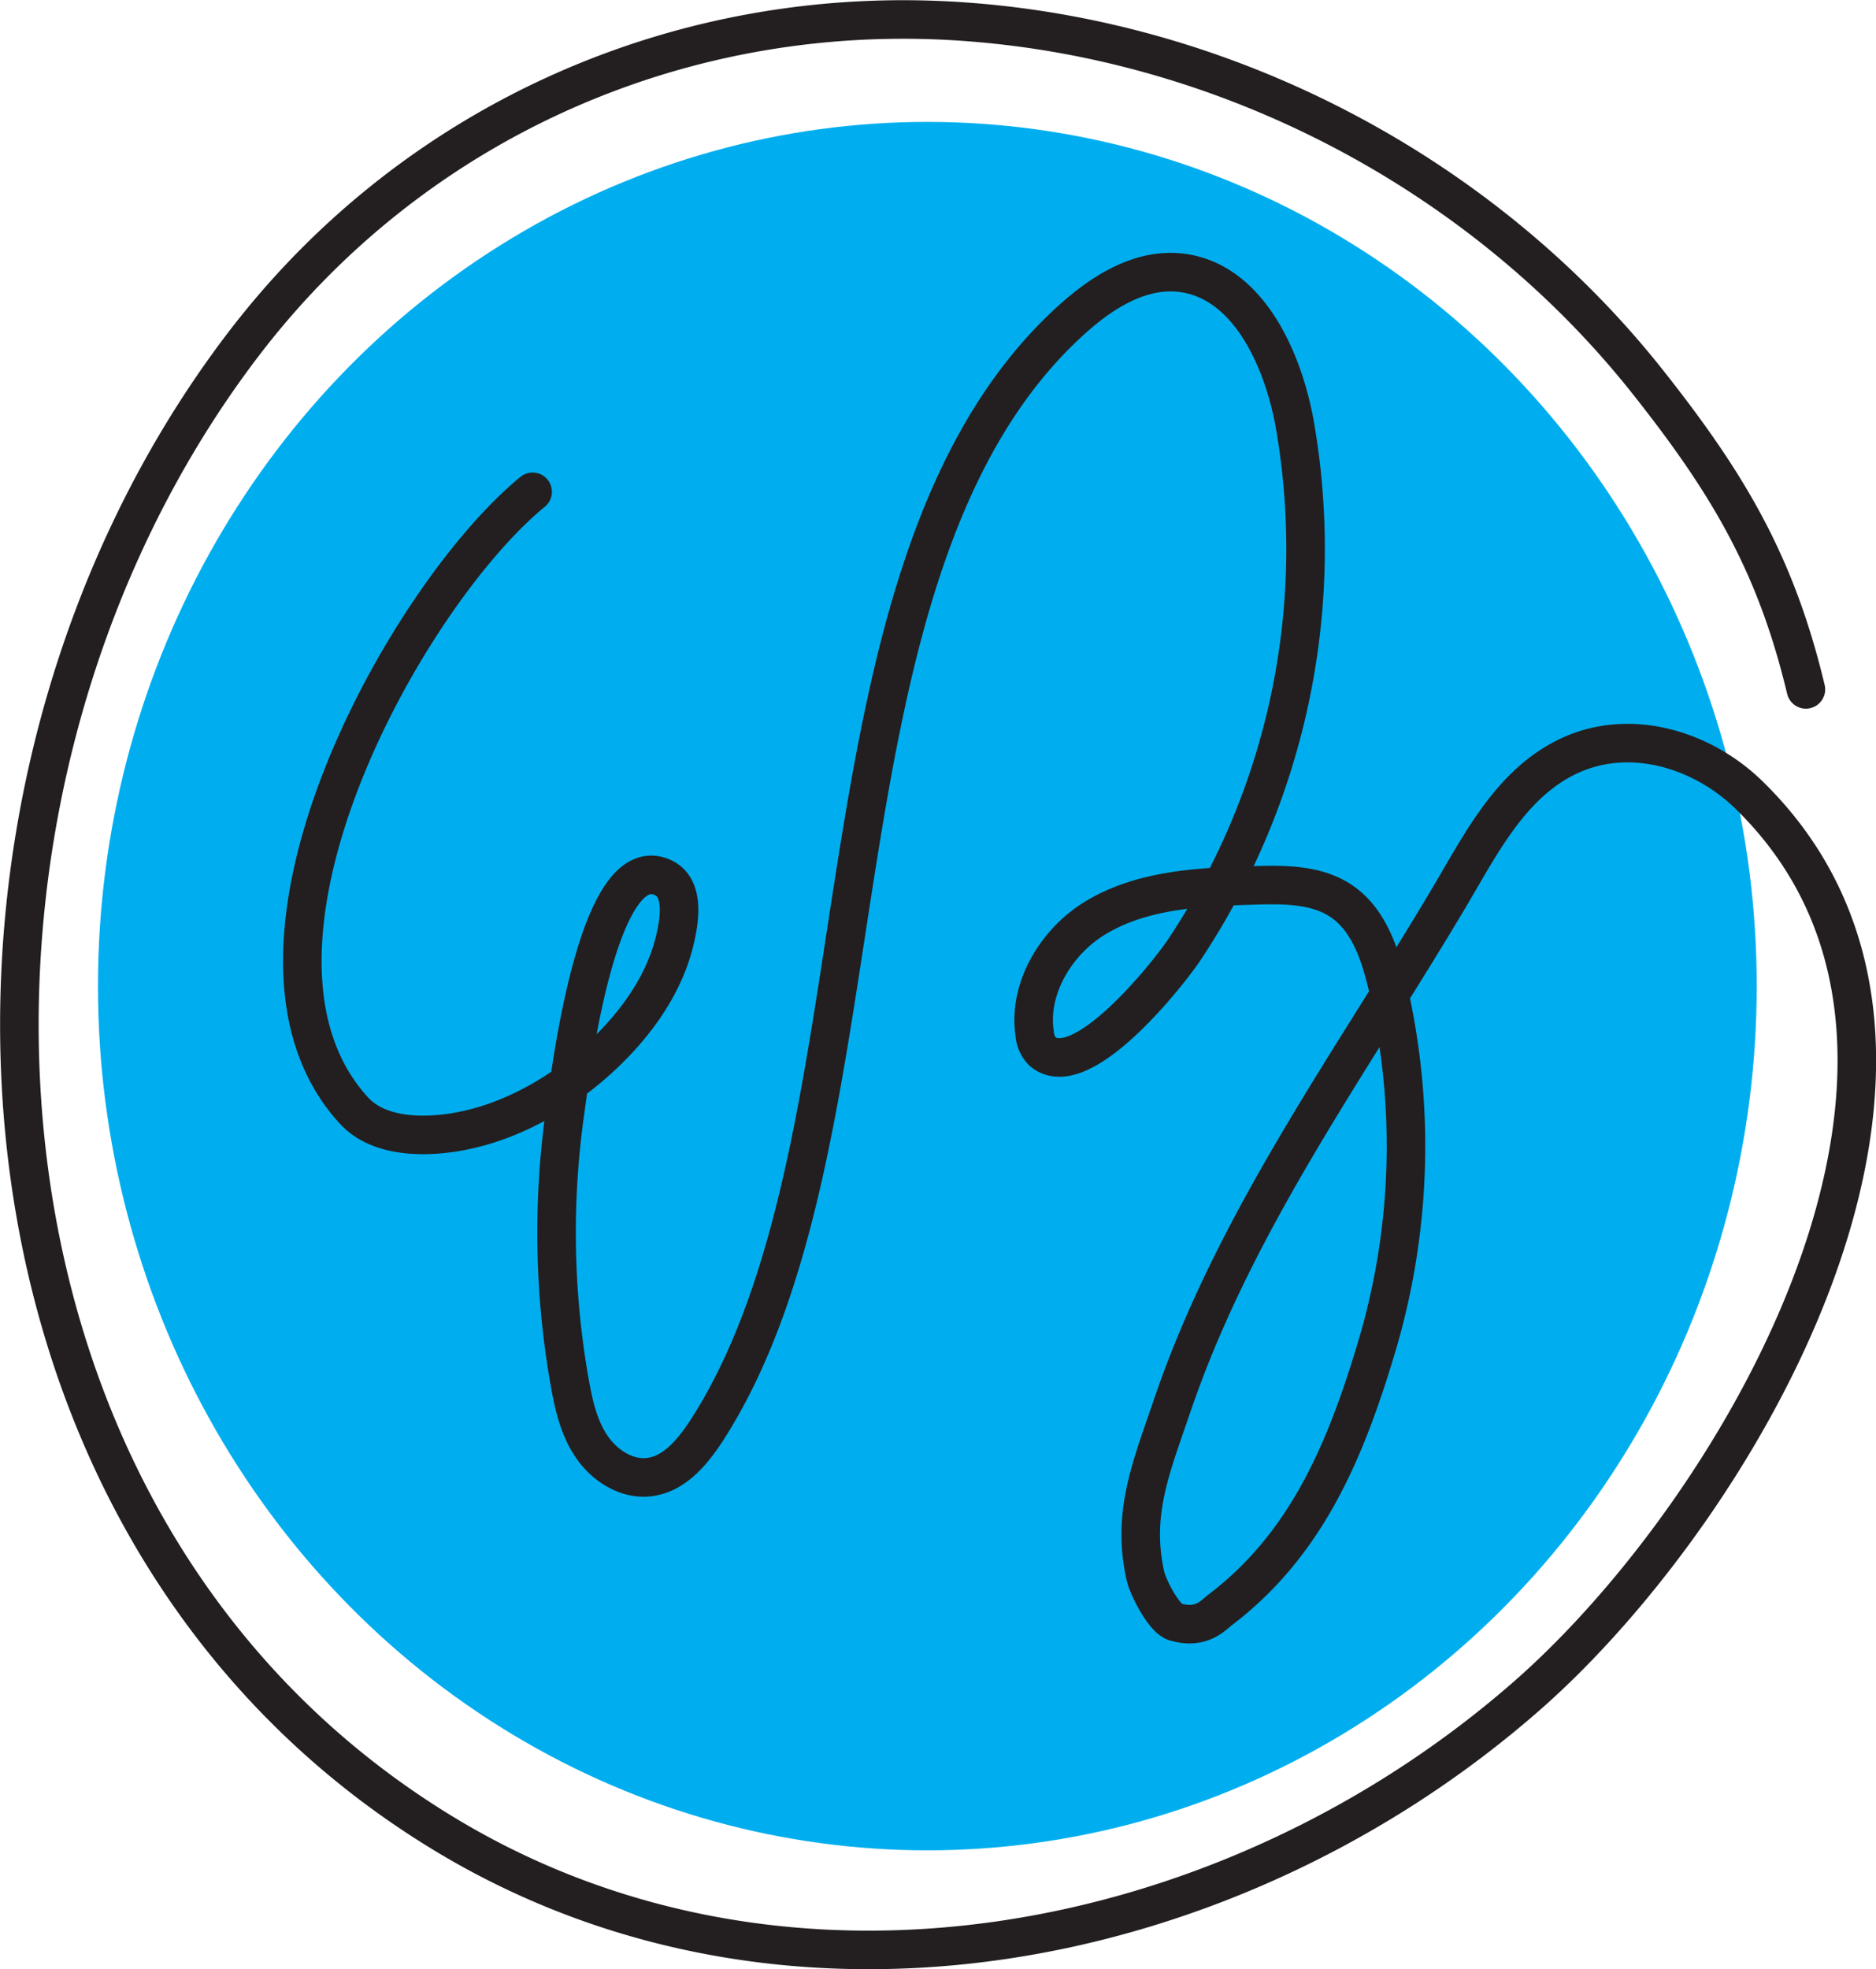 <svg xmlns="http://www.w3.org/2000/svg" viewBox="0 0 340.67 357.46"><defs><style>.cls-1{fill:#00aeef;}.cls-2{fill:none;stroke:#231f20;stroke-linecap:round;stroke-miterlimit:10;stroke-width:7px;}</style></defs><title>Asset 2</title><g id="Layer_2" data-name="Layer 2"><g id="Layer_1-2" data-name="Layer 1"><ellipse class="cls-1" cx="168.4" cy="179.01" rx="150.61" ry="156.88"/><path class="cls-2" d="M96.72,89.28c-23.17,19-58.94,83.42-32.46,112.3,3.6,3.93,9.5,4.72,14.82,4.36,12.74-.87,25.18-8.41,33.61-17.69,4.43-4.88,8.11-10.67,9.74-17.11.87-3.45,2.14-9.91-2.05-11.83-11.93-5.47-16.86,36.22-17.69,42a156.17,156.17,0,0,0,.77,49.67c.72,4.07,1.66,8.23,4,11.65s6.32,6,10.42,5.51c4.68-.56,8-4.7,10.57-8.66,34-53,16.84-157,66.22-201.5,5.34-4.82,12-9.08,19.16-8.53,12.42,1,19,15.12,21.26,27.38a131.28,131.28,0,0,1-20,95.54c-3,4.5-18.77,24.38-25.76,18.52a5.06,5.06,0,0,1-1.43-3.17c-1.29-8.36,4-16.85,11-21.09,8.5-5.15,18.92-5.63,28.85-5.91,5.48-.16,11.37-.19,15.89,2.9,4.75,3.25,6.82,9.15,8.18,14.74a127.61,127.61,0,0,1-1.57,65.27c-5.7,19.26-12.75,36.54-28.75,48.67-1.16.88-3.37,3.56-8.13,2.11-2-.6-4.91-6.27-5.36-8.3-2.56-11.37,1.06-19.78,4.81-30.82,11.49-33.8,32.53-62.31,50.53-92.7,5.61-9.47,11.09-20.45,21.56-25.36,11.1-5.2,24.19-1.2,32.67,7.06,47.45,46.21-1.24,129.31-40.29,163.53-53.34,46.73-134.1,63.07-196.77,25C-12,276.6-17.36,143.13,44.21,62.48,75.46,21.54,124.78.05,176,4c47.7,3.63,93.46,27.78,123.19,65.29,14.6,18.43,23.29,33,28.75,55.85"/></g></g></svg>